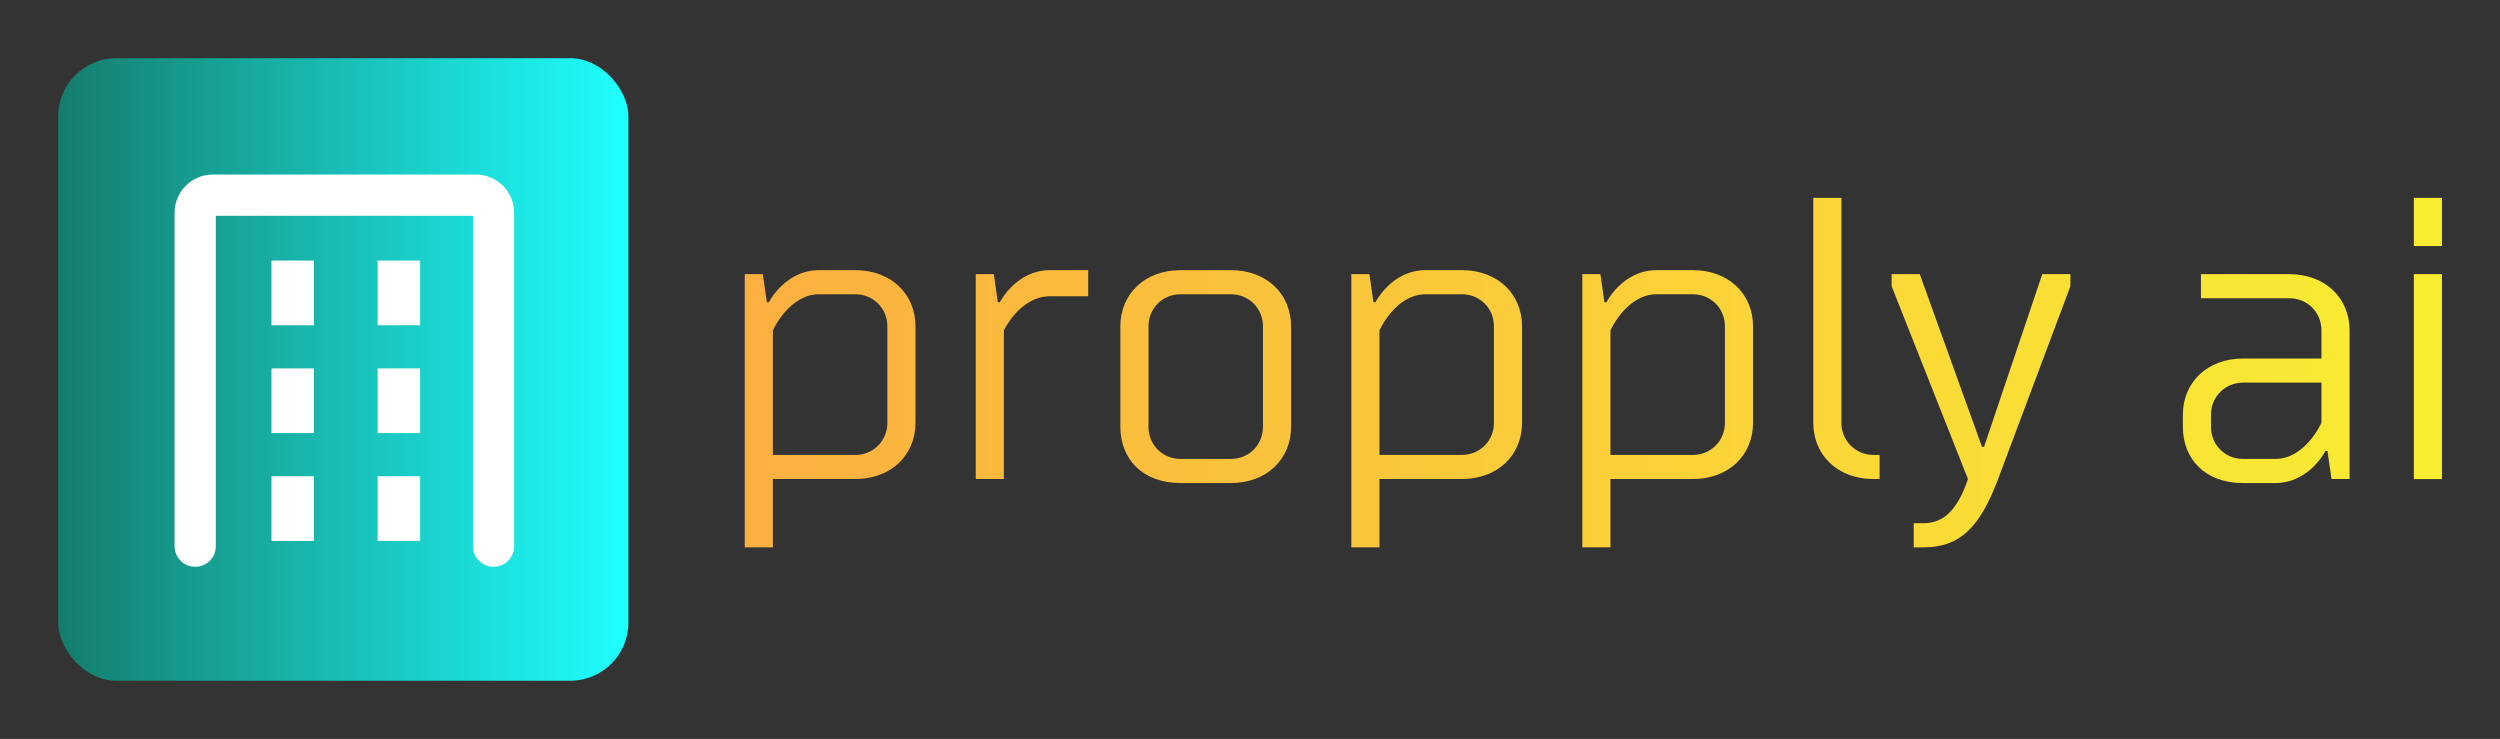 
        <svg xmlns="http://www.w3.org/2000/svg" xmlns:xlink="http://www.w3.org/1999/xlink" version="1.1" width="3146.461" 
        height="930.024" viewBox="0 0 3146.461 930.024">
			
			<rect x="0" y="0" width="3146.461" height="930.024" fill="#333333" stroke="none"/>
			
			<g transform="scale(7.323) translate(10, 10)">
				<defs id="SvgjsDefs6508"><linearGradient id="SvgjsLinearGradient6515"><stop id="SvgjsStop6516" stop-color="#147d6c" offset="0"></stop><stop id="SvgjsStop6517" stop-color="#1effff" offset="1"></stop></linearGradient><linearGradient id="SvgjsLinearGradient6518"><stop id="SvgjsStop6519" stop-color="#fbb040" offset="0"></stop><stop id="SvgjsStop6520" stop-color="#f9ed32" offset="1"></stop></linearGradient></defs><g id="SvgjsG6509" featureKey="symbolContainer" transform="matrix(1,0,0,1,0,0)" fill="url(#SvgjsLinearGradient6515)"><rect xmlns="http://www.w3.org/2000/svg" width="98" height="107" rx="10" ry="10"></rect></g><g id="SvgjsG6510" featureKey="uHI19F-0" transform="matrix(0.749,0,0,0.749,11.735,16.257)" fill="#ffffff"><g xmlns="http://www.w3.org/2000/svg"><path d="M80.201,5H19.799c-4.829,0-8.759,3.929-8.759,8.759v76.51c0,2.613,2.119,4.732,4.732,4.732s4.732-2.119,4.732-4.732V14.464   h58.992v75.805c0,2.613,2.119,4.732,4.732,4.732c2.613,0,4.732-2.119,4.732-4.732v-76.51C88.96,8.929,85.03,5,80.201,5z"></path><rect x="57.636" y="24.735" width="9.745" height="14.847"></rect><rect x="33.275" y="24.735" width="9.745" height="14.847"></rect><rect x="57.636" y="49.48" width="9.745" height="14.847"></rect><rect x="33.275" y="49.48" width="9.745" height="14.847"></rect><rect x="57.636" y="74.224" width="9.745" height="14.847"></rect><rect x="33.275" y="74.224" width="9.745" height="14.847"></rect></g></g><g id="SvgjsG6511" featureKey="8FbbNb-0" transform="matrix(3.452,0,0,3.452,112.477,3.29)" fill="url(#SvgjsLinearGradient6518)"><path d="M5.3 9.6 l1.8 0 c1.8 0 3 1.2 3 2.8 l0 4.8 c0 1.6 -1.2 2.8 -3 2.8 l-4.1 0 l0 3.4 l-1.4 0 l0 -13.6 l0.9 0 l0.2 1.4 l0.1 0 s0.8 -1.6 2.5 -1.6 z M7.1 10.8 l-1.8 0 c-1.5 0 -2.3 1.8 -2.3 1.8 l0 6.2 l4.1 0 c0.9 0 1.6 -0.7 1.6 -1.6 l0 -4.8 c0 -0.9 -0.7 -1.6 -1.6 -1.6 z M18.7 9.6 l0 1.3 l-1.9 0 c-1.5 0 -2.3 1.7 -2.3 1.7 l0 7.4 l-1.4 0 l0 -10.2 l0.9 0 l0.2 1.4 l0.1 0 s0.8 -1.6 2.5 -1.6 l1.9 0 z M21.7 12.4 l0 5 c0 0.9 0.7 1.6 1.6 1.6 l2.5 0 c0.9 0 1.6 -0.7 1.6 -1.6 l0 -5 c0 -0.9 -0.7 -1.6 -1.6 -1.6 l-2.5 0 c-0.9 0 -1.6 0.7 -1.6 1.6 z M20.3 17.4 l0 -5 c0 -1.6 1.2 -2.8 3 -2.8 l2.5 0 c1.8 0 3 1.2 3 2.8 l0 5 c0 1.6 -1.2 2.8 -3 2.8 l-2.5 0 c-1.9 0 -3 -1.2 -3 -2.8 z M35.5 9.6 l1.8 0 c1.8 0 3 1.2 3 2.8 l0 4.8 c0 1.6 -1.2 2.8 -3 2.8 l-4.1 0 l0 3.4 l-1.4 0 l0 -13.6 l0.9 0 l0.2 1.4 l0.1 0 s0.8 -1.6 2.5 -1.6 z M37.3 10.8 l-1.8 0 c-1.5 0 -2.3 1.8 -2.3 1.8 l0 6.2 l4.1 0 c0.9 0 1.6 -0.7 1.6 -1.6 l0 -4.8 c0 -0.9 -0.7 -1.6 -1.6 -1.6 z M47 9.6 l1.8 0 c1.8 0 3 1.2 3 2.8 l0 4.8 c0 1.6 -1.2 2.8 -3 2.8 l-4.1 0 l0 3.4 l-1.4 0 l0 -13.6 l0.9 0 l0.2 1.4 l0.1 0 s0.8 -1.6 2.5 -1.6 z M48.8 10.8 l-1.8 0 c-1.5 0 -2.3 1.8 -2.3 1.8 l0 6.2 l4.1 0 c0.9 0 1.6 -0.7 1.6 -1.6 l0 -4.8 c0 -0.9 -0.7 -1.6 -1.6 -1.6 z M54.8 17.2 l0 -11.2 l1.4 0 l0 11.2 c0 0.9 0.7 1.6 1.6 1.6 l0.3 0 l0 1.2 l-0.3 0 c-1.8 0 -3 -1.2 -3 -2.8 z M67.6 10.4 l-3.6 9.6 c-0.9 2.4 -1.9 3.4 -3.7 3.4 l-0.5 0 l0 -1.2 l0.5 0 c1 0 1.7 -0.7 2.2 -2.2 l-3.8 -9.6 l0 -0.6 l1.4 0 l3.1 8.6 l0.1 0 l2.9 -8.6 l1.4 0 l0 0.6 z M81.5 20 l-0.9 0 l-0.2 -1.4 l-0.1 0 s-0.8 1.6 -2.5 1.6 l-1.6 0 c-1.9 0 -3 -1.2 -3 -2.8 l0 -0.6 c0 -1.6 1.2 -2.8 3 -2.8 l3.9 0 l0 -1.4 c0 -0.9 -0.7 -1.6 -1.6 -1.6 l-4.4 0 l0 -1.2 l4.4 0 c1.8 0 3 1.2 3 2.8 l0 7.4 z M76.2 19 l1.6 0 c1.5 0 2.3 -1.8 2.3 -1.8 l0 -2 l-3.9 0 c-0.9 0 -1.6 0.7 -1.6 1.6 l0 0.6 c0 0.9 0.7 1.6 1.6 1.6 z M86.1 9.8 l0 10.2 l-1.4 0 l0 -10.2 l1.4 0 z M86.1 6 l0 2.4 l-1.4 0 l0 -2.4 l1.4 0 z"></path></g>
			</g>
		</svg>
	